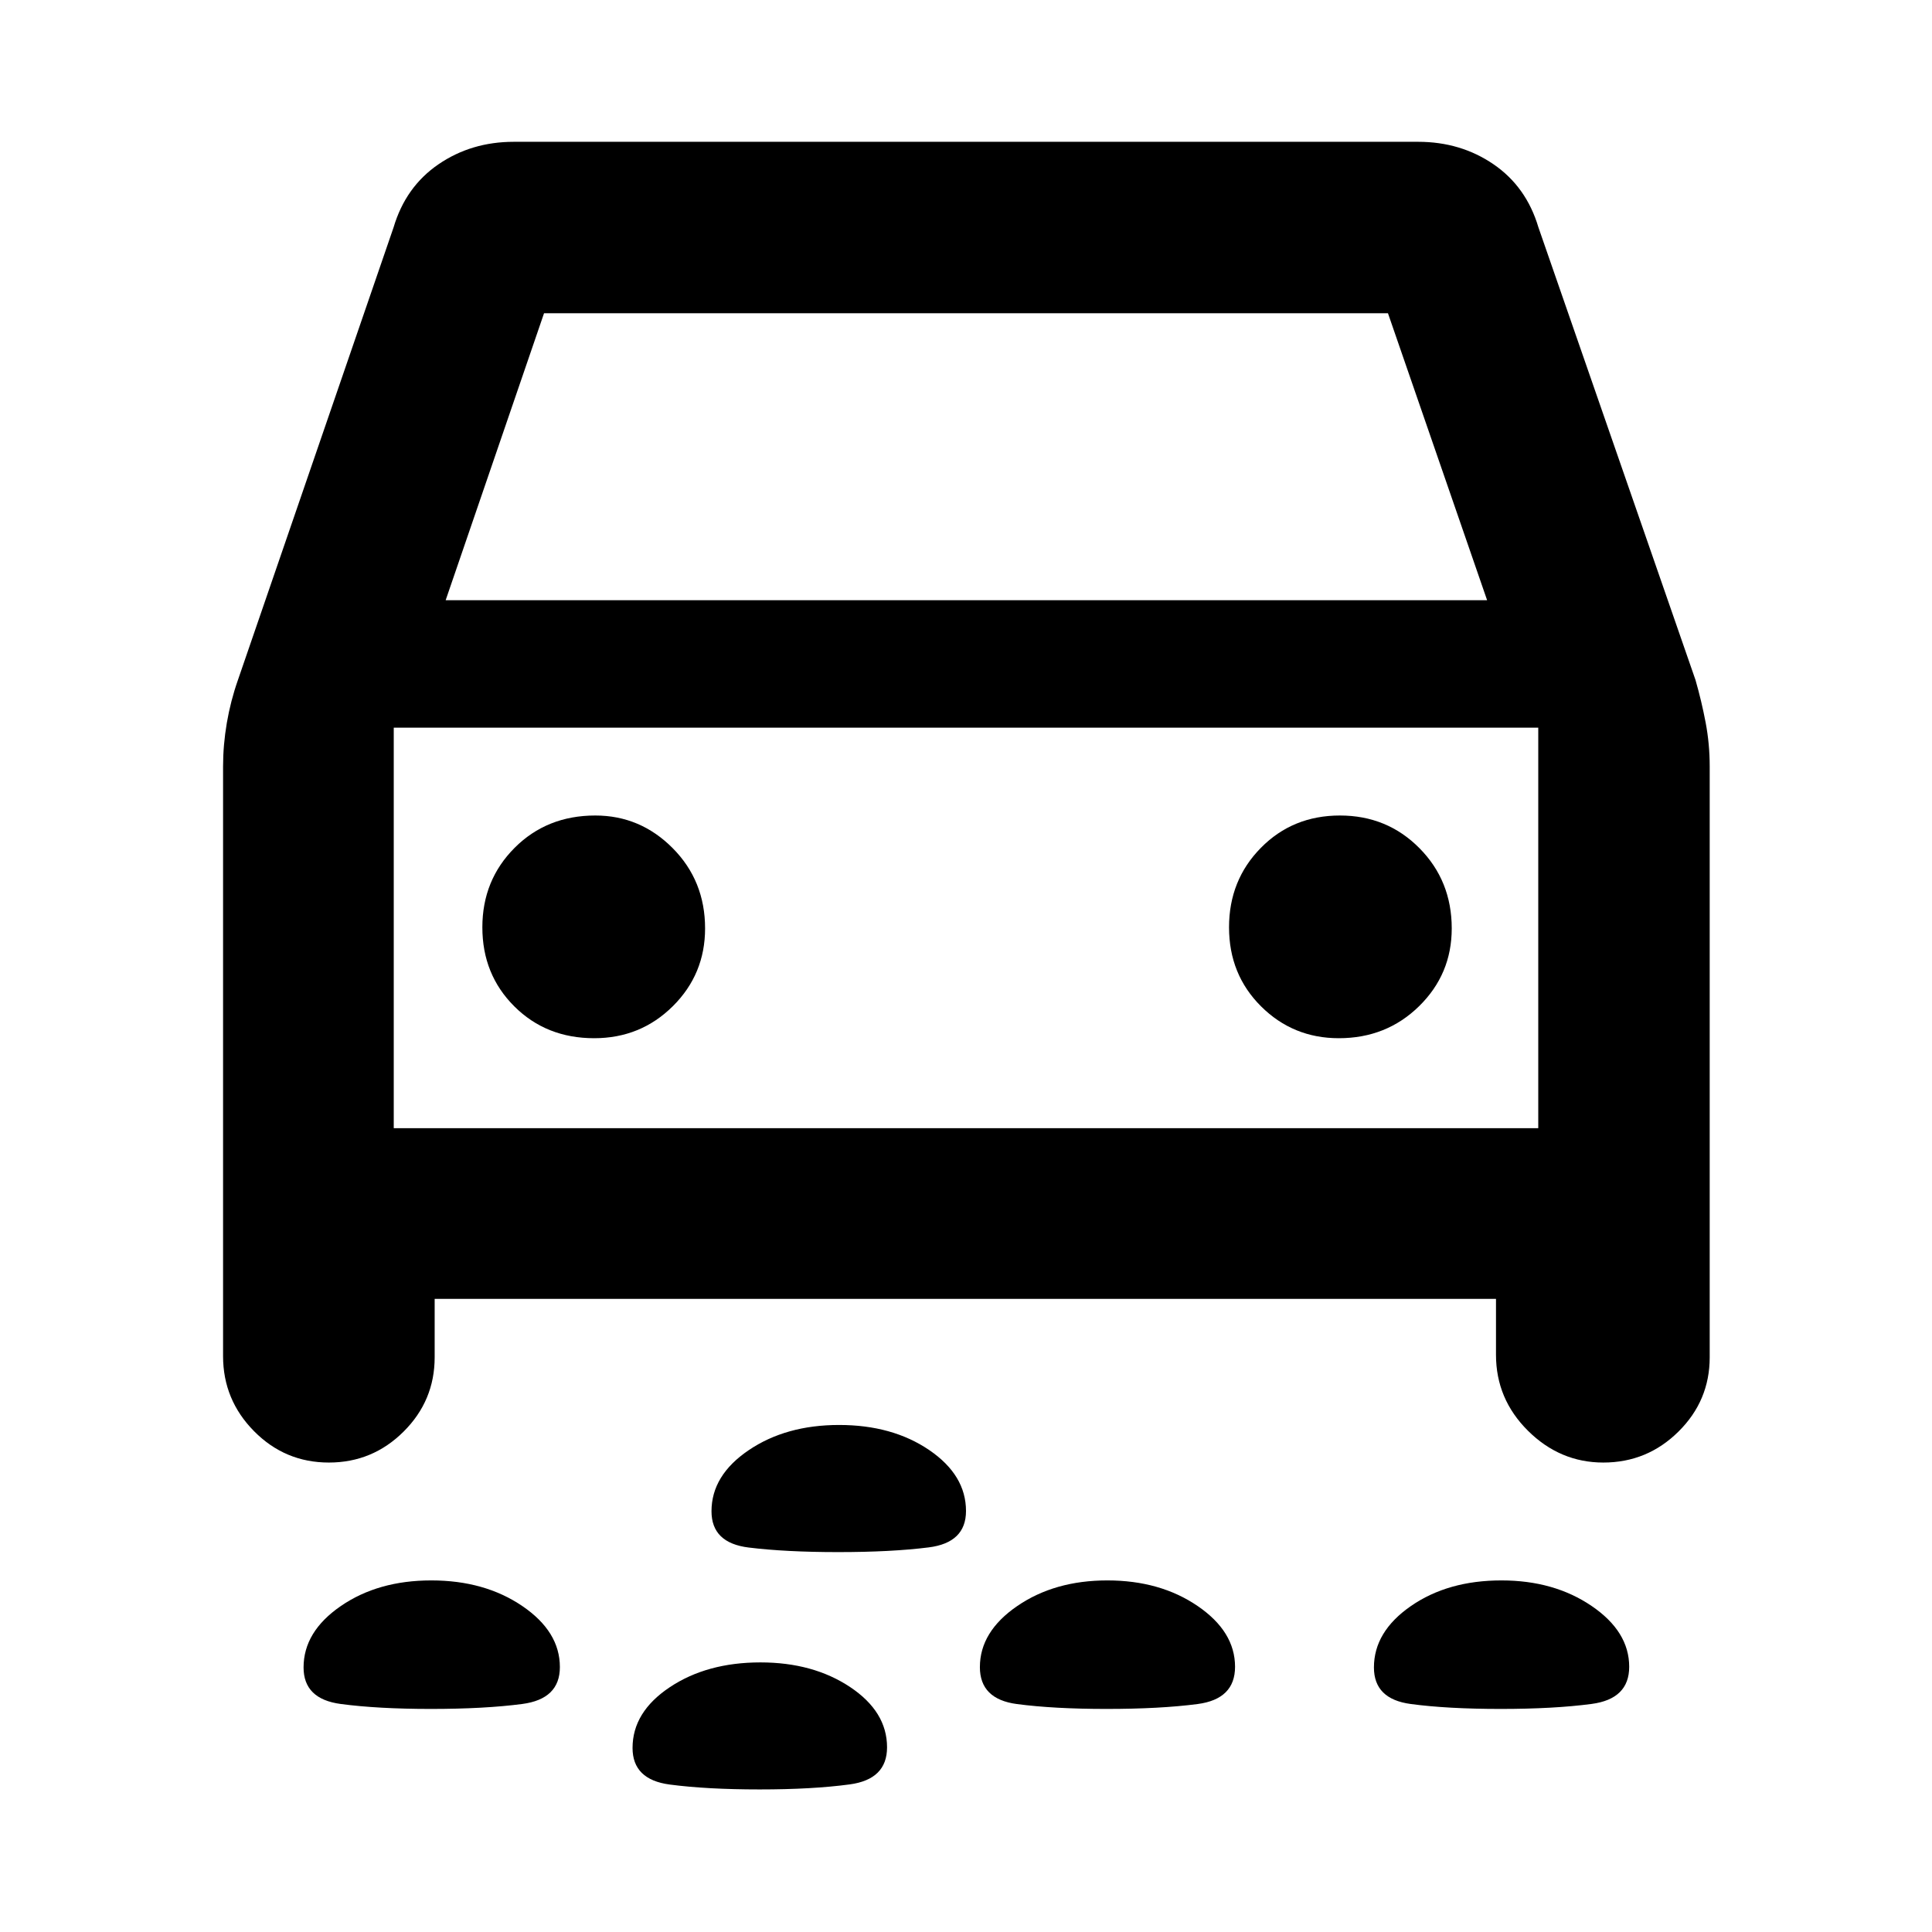 <svg xmlns="http://www.w3.org/2000/svg" height="40" viewBox="0 -960 960 960" width="40"><path d="M416.51-188.77q-26.02 0-44.49-2.27-18.48-2.27-18.48-18.02 0-17.84 18.5-30.36t44.92-12.52q26.43 0 44.74 12.45 18.3 12.46 18.3 30.3 0 15.74-18.52 18.08-18.52 2.34-44.97 2.34Zm329.13 77.93q-26.49 0-44.71-2.46-18.23-2.45-18.23-18.15 0-17.8 18.38-30.52 18.39-12.73 44.98-12.73 26.15 0 44.81 12.7 18.67 12.7 18.67 30.22 0 15.99-18.71 18.46-18.7 2.48-45.19 2.48Zm-195.83 0q-26.17 0-44.54-2.43-18.37-2.44-18.37-18.34 0-17.64 18.56-30.36 18.56-12.73 44.77-12.73 26.22 0 44.84 12.7 18.62 12.7 18.62 30.22 0 16.07-18.63 18.51-18.63 2.43-45.25 2.43Zm-335.74 0q-26.28 0-44.76-2.46-18.47-2.45-18.47-18.15 0-17.8 18.52-30.52 18.51-12.73 44.96-12.73t45.16 12.7q18.72 12.7 18.72 30.37 0 15.88-18.71 18.33-18.7 2.46-45.42 2.46Zm163.39 40q-26.2 0-44.67-2.43-18.48-2.44-18.48-18.19 0-17.84 18.49-30.17 18.48-12.33 45.08-12.33 26.16 0 44.53 12.24 18.36 12.24 18.36 29.96 0 15.92-18.55 18.42-18.55 2.5-44.76 2.5ZM215.98-314.61v29.05q0 21.56-15.44 36.92-15.44 15.37-37.12 15.37-21.8 0-37.19-15.59-15.39-15.58-15.39-37.27v-293.04q0-10.68 1.87-21.64 1.88-10.96 5.51-21.29l77.37-224.99q5.98-20.11 22.29-31.28 16.32-11.17 37.45-11.17h449.34q21.13 0 37.45 11.17 16.31 11.17 22.29 31.28l78.08 224.99q3.02 10.52 5.03 21.12 2.02 10.6 2.02 21.81v293.61q0 21.56-15.53 36.92-15.53 15.37-37.33 15.37-21.51 0-37.42-15.78t-15.91-37.75v-27.81H215.98Zm5.47-347.16h517.48l-49.26-142.58H270.33l-48.88 142.58Zm73.79 217.65q23.06 0 39.09-15.91 16.02-15.91 16.02-38.64 0-23.67-16.1-39.89t-38.45-16.22q-24.05 0-40.09 16.06-16.03 16.06-16.03 39.5t15.87 39.27q15.87 15.83 39.69 15.83Zm370 0q23.68 0 39.9-15.91t16.22-38.64q0-23.67-16.06-39.89t-39.5-16.22q-23.44 0-39.27 16.06-15.83 16.06-15.83 39.5t15.91 39.27q15.91 15.83 38.63 15.83Zm-469.59 44.7h568.7v-199.01h-568.7v199.01ZM480-499.28Z"/></svg>